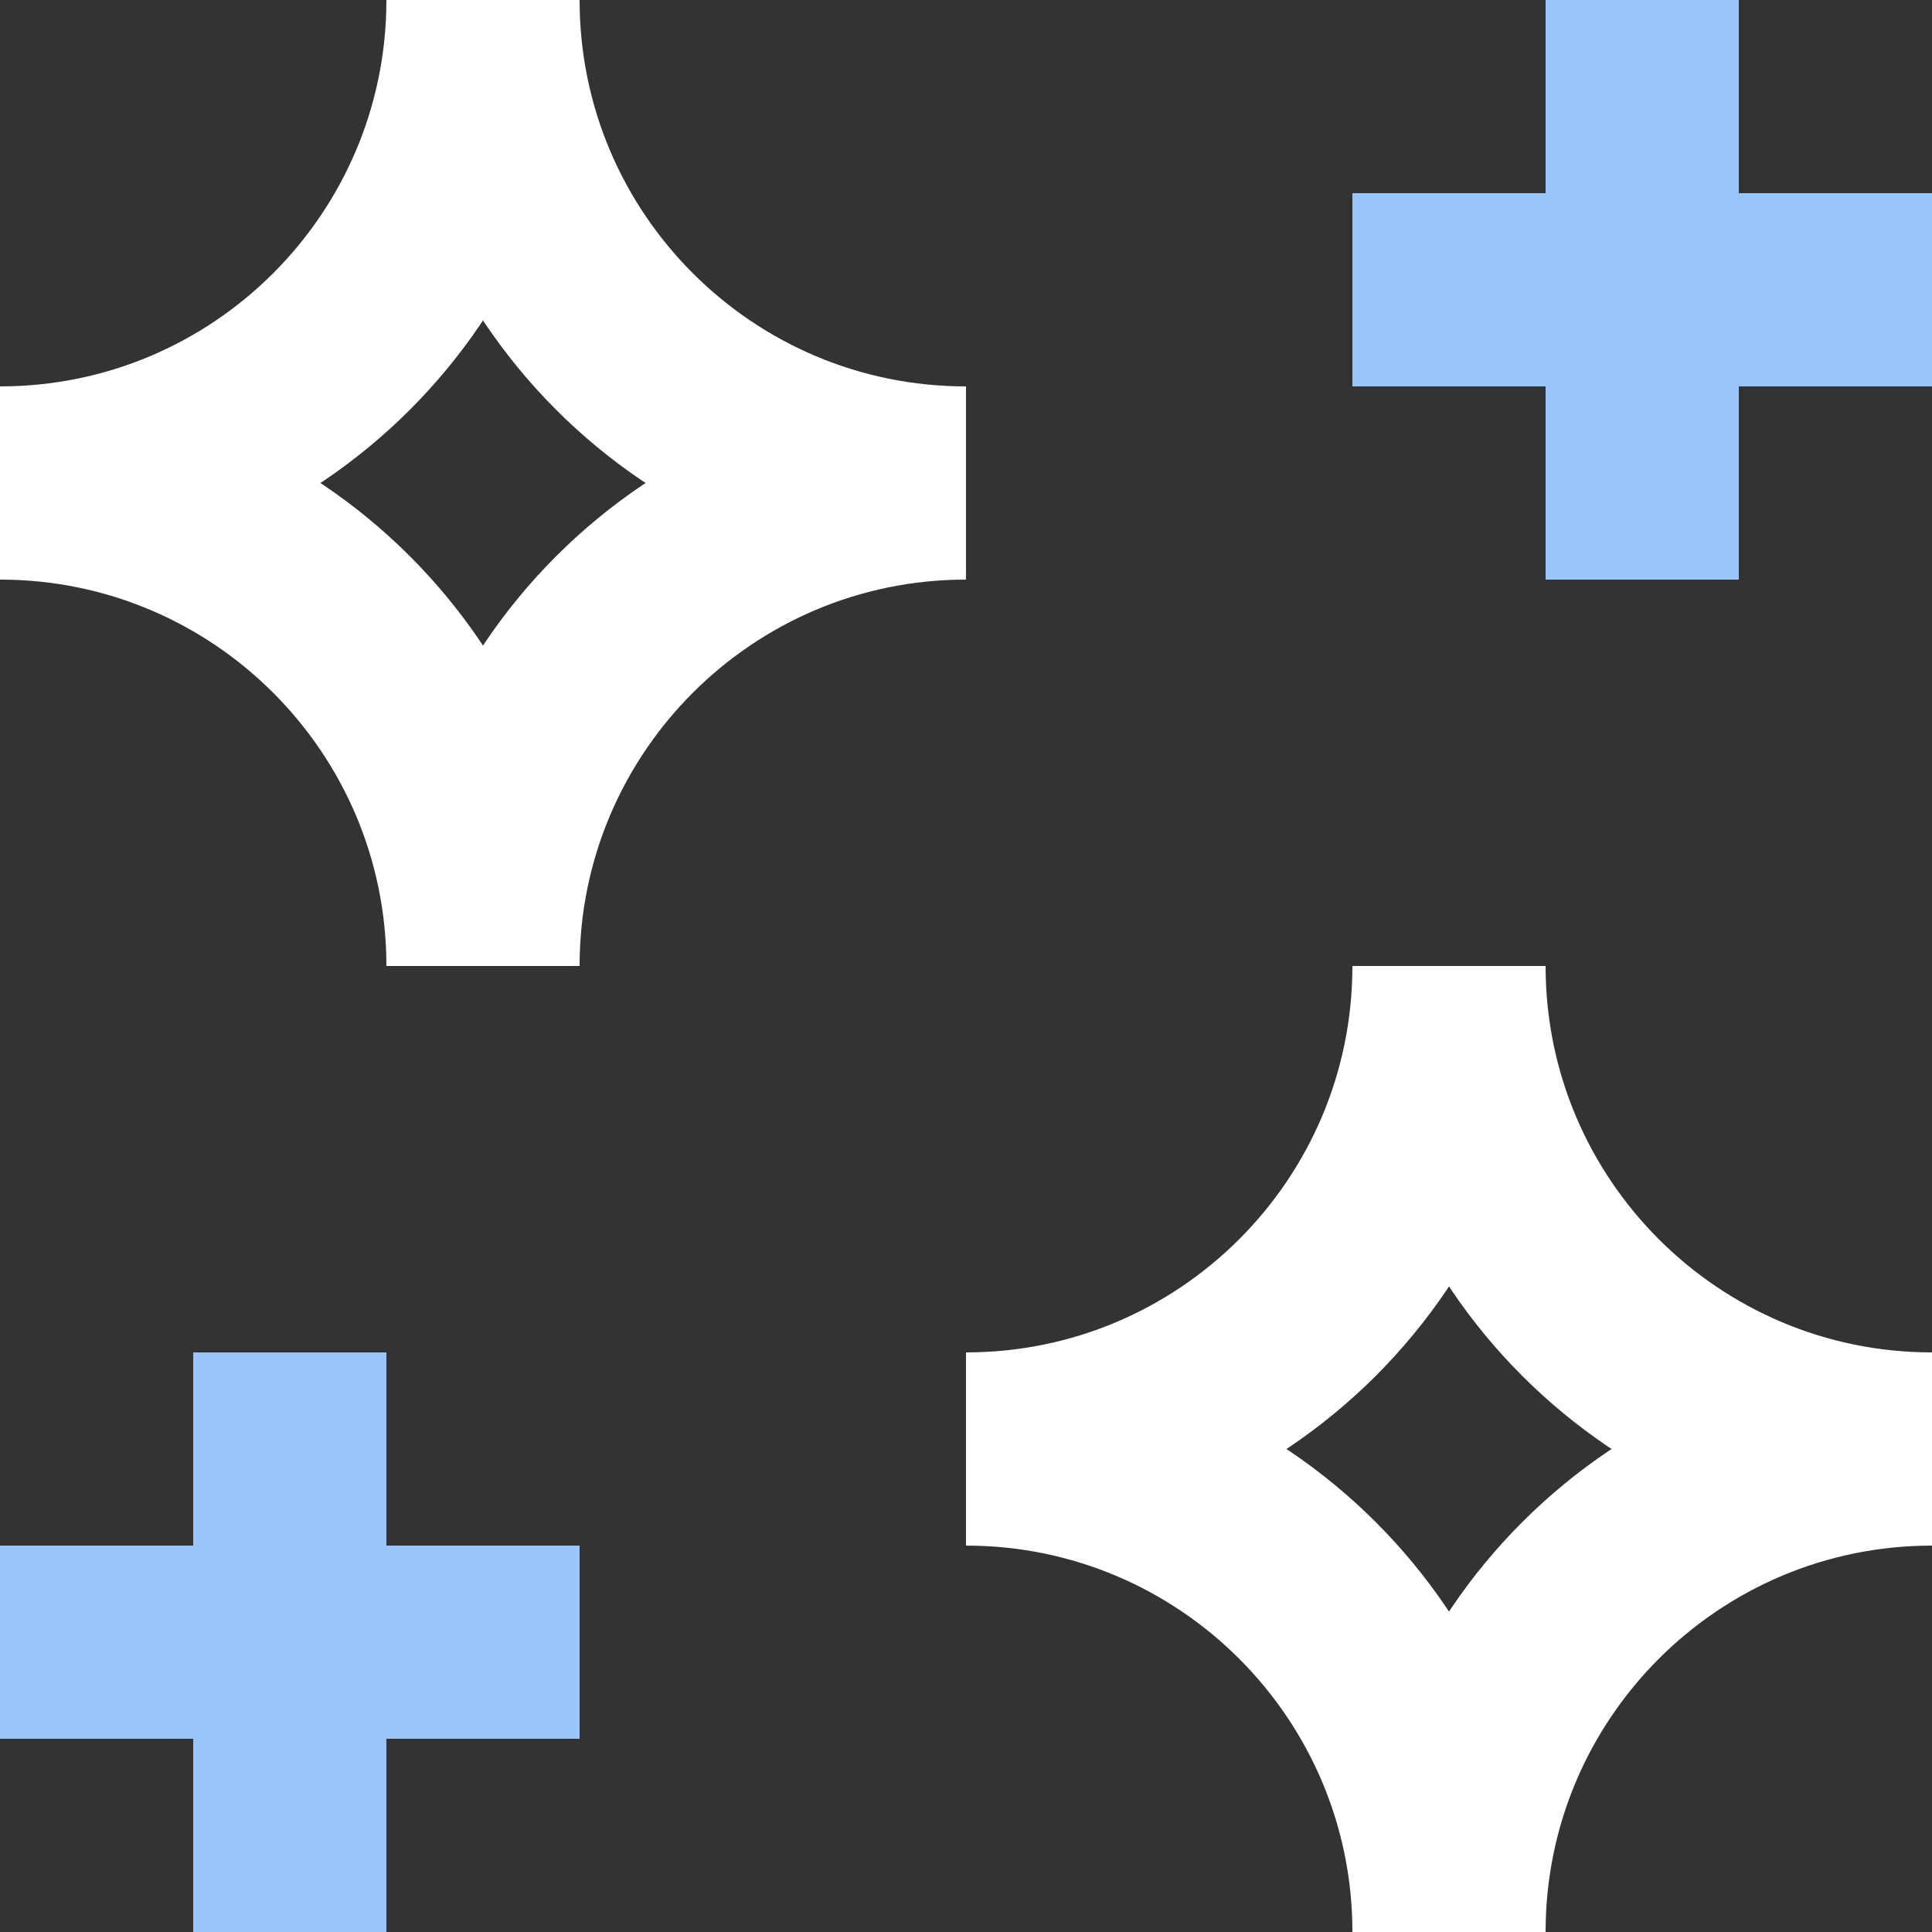 <svg width="20" height="20" viewBox="0 0 20 20" fill="none" xmlns="http://www.w3.org/2000/svg">
<rect x="0" y="0" width="20" height="20" fill="#333333" stroke="none"/>
<path d="M10 15C12.761 15 15 12.761 15 10C15 12.761 17.239 15 20 15" stroke="white" stroke-width="2"/>
<path d="M10 15C12.761 15 15 17.239 15 20C15 17.239 17.239 15 20 15" stroke="white" stroke-width="2"/>
<path d="M0 5C2.761 5 5 2.761 5 0C5 2.761 7.239 5 10 5" stroke="white" stroke-width="2"/>
<path d="M0 5C2.761 5 5 7.239 5 10C5 7.239 7.239 5 10 5" stroke="white" stroke-width="2"/>
<path d="M1 17H5" stroke="#99C5FA" stroke-width="2" stroke-linecap="square"/>
<path d="M3 15V19" stroke="#99C5FA" stroke-width="2" stroke-linecap="square"/>
<path d="M15 3H19" stroke="#99C5FA" stroke-width="2" stroke-linecap="square"/>
<path d="M17 1V5" stroke="#99C5FA" stroke-width="2" stroke-linecap="square"/>
</svg>
